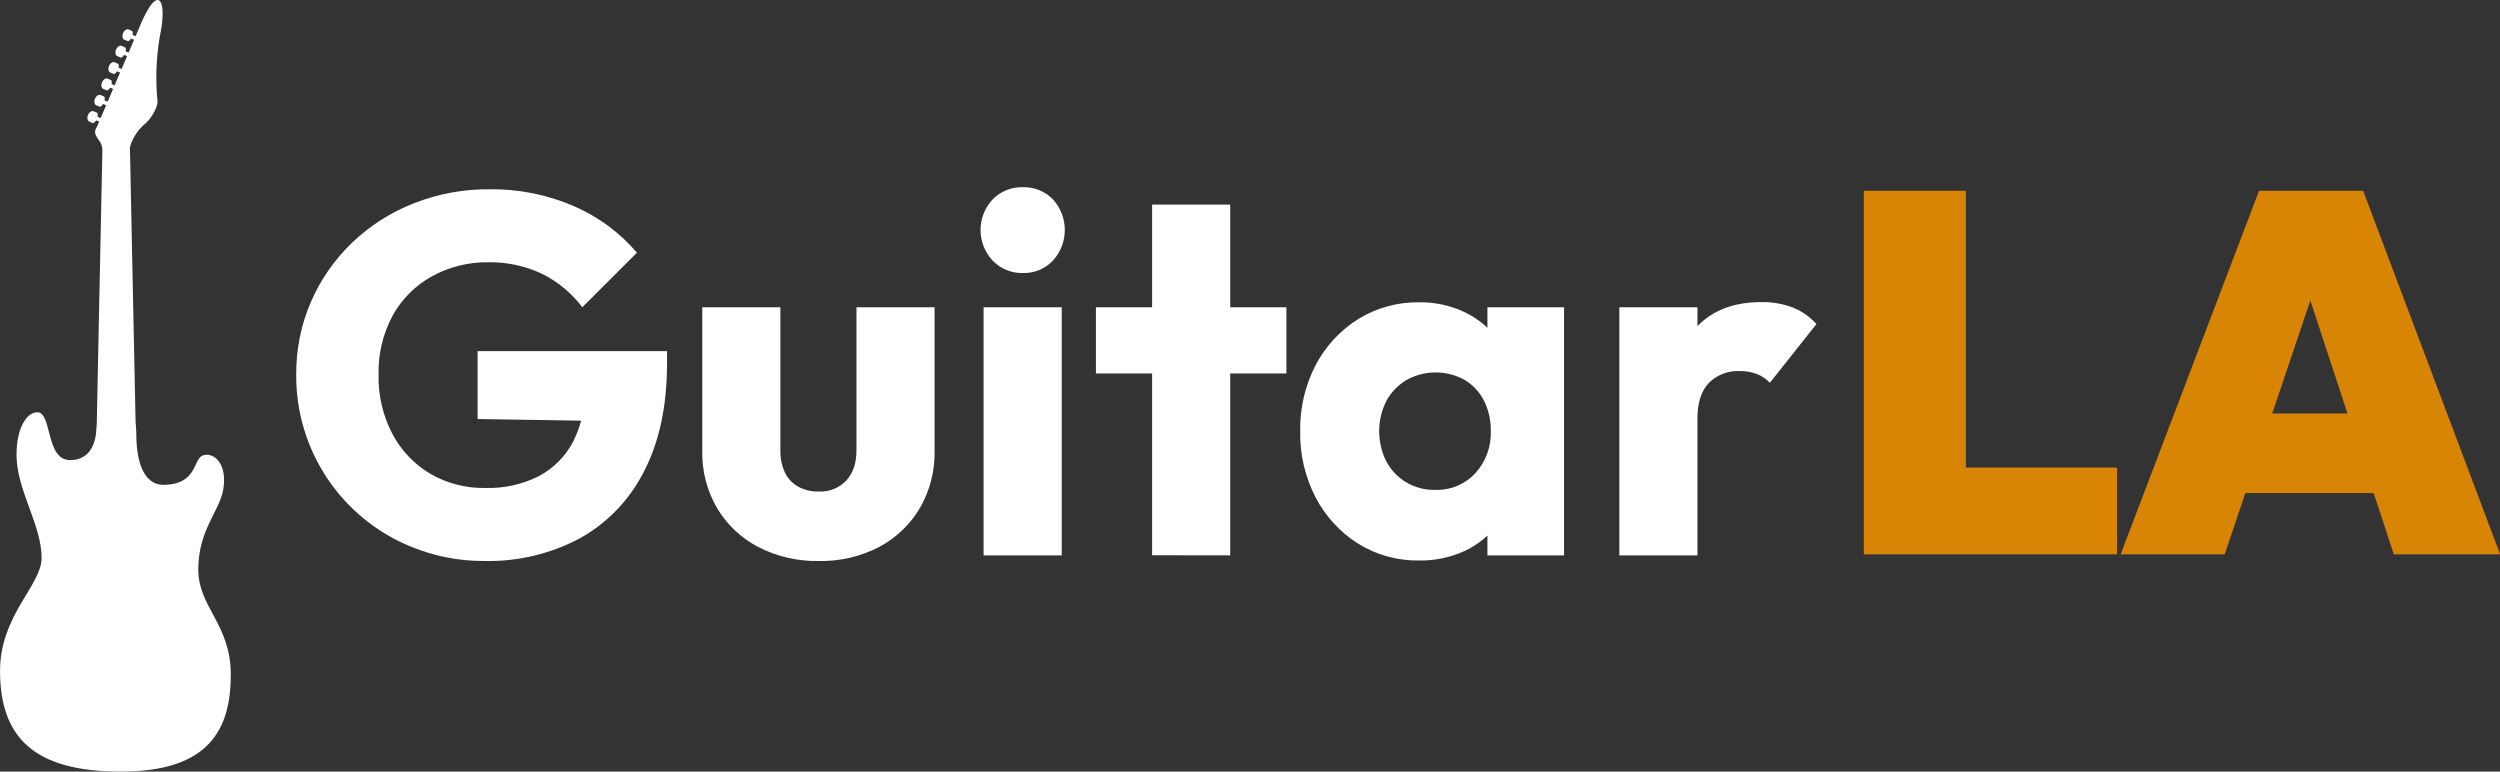 <?xml version="1.0" encoding="utf-8"?>
<svg viewBox="0 0 644.3 198.86" xmlns="http://www.w3.org/2000/svg">
  <rect x="0" y="0" width="644.3" height="198.86" fill="#333333" stroke="none"/>
  <defs>
    <style>.cls-1,.cls-2{fill:#fff}.cls-2{fill-rule:evenodd}</style>
  </defs>
  <path class="cls-1" d="M 143.59 161.33 C 137.074 161.376 130.615 160.121 124.59 157.64 C 106.583 150.307 94.861 132.742 95 113.3 C 94.945 106.829 96.246 100.418 98.82 94.48 C 101.31 88.76 104.913 83.593 109.42 79.28 C 114 74.898 119.395 71.456 125.3 69.15 C 131.501 66.706 138.115 65.477 144.78 65.53 C 152.261 65.426 159.681 66.905 166.55 69.87 C 172.816 72.574 178.379 76.679 182.81 81.87 L 168.73 95.93 C 165.954 92.244 162.346 89.266 158.2 87.24 C 153.913 85.255 149.234 84.263 144.51 84.34 C 139.408 84.269 134.375 85.531 129.91 88 C 125.67 90.352 122.18 93.853 119.84 98.1 C 117.343 102.77 116.096 108.006 116.22 113.3 C 116.102 118.605 117.327 123.854 119.78 128.56 C 122.016 132.814 125.383 136.368 129.51 138.83 C 133.825 141.333 138.743 142.606 143.73 142.51 C 148.542 142.652 153.313 141.59 157.61 139.42 C 161.384 137.395 164.455 134.275 166.42 130.47 C 168.603 126.035 169.664 121.131 169.51 116.19 L 183.2 125.4 L 141.75 124.74 L 141.75 107.25 L 190.57 107.25 L 190.57 110.25 C 190.57 121.39 188.57 130.757 184.57 138.35 C 180.899 145.615 175.125 151.605 168 155.54 C 160.487 159.51 152.086 161.503 143.59 161.33 Z M 229.66 161.33 C 224.24 161.437 218.879 160.193 214.06 157.71 C 209.67 155.425 206.003 151.962 203.47 147.71 C 200.865 143.253 199.543 138.162 199.65 133 L 199.65 95.93 L 219.78 95.93 L 219.78 132.77 C 219.732 134.716 220.114 136.649 220.9 138.43 C 221.612 139.975 222.786 141.261 224.26 142.11 C 225.908 143.03 227.774 143.486 229.66 143.43 C 232.324 143.556 234.913 142.524 236.76 140.6 C 238.51 138.71 239.39 136.11 239.39 132.77 L 239.39 95.93 L 259.52 95.93 L 259.52 132.93 C 259.631 138.122 258.313 143.246 255.71 147.74 C 253.184 151.976 249.541 155.435 245.18 157.74 C 240.389 160.217 235.052 161.451 229.66 161.33 Z M 282.29 87.11 C 279.339 87.199 276.49 86.024 274.46 83.88 C 270.339 79.45 270.339 72.59 274.46 68.16 C 276.511 66.054 279.352 64.908 282.29 65 C 285.208 64.902 288.03 66.051 290.05 68.16 C 294.09 72.621 294.09 79.419 290.05 83.88 C 288.052 86.027 285.222 87.205 282.29 87.11 Z M 272.15 159.88 L 272.15 95.93 L 292.29 95.93 L 292.29 159.88 L 272.15 159.88 Z M 301.1 113 L 301.1 95.93 L 350.19 95.93 L 350.19 113 L 301.1 113 Z M 315.58 159.85 L 315.58 69.48 L 335.71 69.48 L 335.71 159.88 L 315.58 159.85 Z M 384.4 161.2 C 378.849 161.289 373.39 159.782 368.67 156.86 C 364.05 153.937 360.283 149.846 357.75 145 C 355.01 139.72 353.634 133.838 353.75 127.89 C 353.635 121.945 355.01 116.067 357.75 110.79 C 360.29 105.968 364.057 101.902 368.67 99 C 373.39 96.078 378.849 94.571 384.4 94.66 C 388.423 94.599 392.407 95.453 396.05 97.16 C 399.399 98.736 402.31 101.108 404.53 104.07 C 406.724 106.99 408.008 110.493 408.22 114.14 L 408.22 141.77 C 408.007 145.405 406.751 148.902 404.6 151.84 C 402.397 154.822 399.477 157.199 396.11 158.75 C 392.439 160.432 388.437 161.269 384.4 161.2 Z M 388.48 143 C 392.402 143.158 396.197 141.594 398.87 138.72 C 401.568 135.76 403.004 131.863 402.87 127.86 C 402.923 125.125 402.312 122.418 401.09 119.97 C 399.962 117.756 398.228 115.907 396.09 114.64 C 391.46 112.094 385.85 112.094 381.22 114.64 C 379.026 115.92 377.222 117.773 376 120 C 373.488 124.913 373.466 130.728 375.94 135.66 C 377.121 137.895 378.896 139.76 381.07 141.05 C 383.311 142.376 385.877 143.052 388.48 143 Z M 402 159.88 L 402 142.64 L 405 127.12 L 402 111.59 L 402 95.93 L 421.75 95.93 L 421.75 159.88 L 402 159.88 Z M 436 159.88 L 436 95.93 L 456.13 95.93 L 456.13 159.88 L 436 159.88 Z M 456.13 124.74 L 447.71 118.16 C 449.383 110.707 452.19 104.917 456.13 100.79 C 460.13 96.67 465.56 94.61 472.58 94.61 C 475.343 94.555 478.091 95.024 480.68 95.99 C 483.02 96.925 485.112 98.39 486.79 100.27 L 474.79 115.4 C 473.879 114.414 472.754 113.65 471.5 113.17 C 470.075 112.622 468.557 112.353 467.03 112.38 C 464.045 112.223 461.135 113.347 459.03 115.47 C 457.083 117.53 456.11 120.62 456.11 124.74 L 456.13 124.74 Z" transform="matrix(1, 0, 0, 1, -18.66, -16.75)"/>
  <path class="cls-2" d="M28.32 123c-3-.05-5.7 4.71-5.37 12 .39 8.57 6.43 17.27 6.43 25.55 0 7.09-10.81 14.78-10.71 29.35.1 16.6 8.4 25.71 31.15 25.71s28.32-10.87 28.32-25c0-13-8.38-17.35-8.38-27.07 0-10.22 5.42-14.88 6.43-20.6 1.19-6.77-2.56-9.85-5.33-8.78-2.46 1-1.34 7.37-9.92 7.55-4.12.09-7.16-3.77-7.16-13.33s-9.64-10.6-10.22-1.22c-.18 2.78-1.06 8.14-6.81 8.17-6.4.01-4.61-12.22-8.43-12.33z" transform="matrix(1, 0, 0, 1, -18.66, -16.75)"/>
  <path class="cls-2" d="M24.62 124.69h10.65l-1.85-89.64h-6.96l-1.84 89.64z"/>
  <path class="cls-2" d="M59.24 42.62A61.86 61.86 0 0160 25.35c1.67-8.41-.47-13.15-5.12-2.27L43.74 49.2c-.44 1-1.17 1.46.31 3.55a4.71 4.71 0 011 2.35h7.09c0-1.18 1.37-4.32 3.87-6.42 1.54-1.3 3.39-4.22 3.23-6.06z" transform="matrix(1, 0, 0, 1, -18.66, -16.75)"/>
  <path class="cls-1" transform="matrix(0.393, -0.919, 0.919, 0.393, -10.64, 48.48)" d="M52.94 24.84h1v3.38h-1z"/>
  <path class="cls-2" d="M51.63 27.38l-1.08-.46c-.85-.76 0-2.71 1.13-2.63l1.07.46c.47.6-.37 2.56-1.12 2.63z" transform="matrix(1, 0, 0, 1, -18.66, -16.75)"/>
  <path class="cls-1" transform="matrix(0.393, -0.919, 0.919, 0.393, -15.621, 49.37)" d="M51.13 29.06h1v3.38h-1z"/>
  <path class="cls-2" d="M49.82 31.61l-1.08-.47c-.85-.76 0-2.71 1.13-2.63L51 29c.41.57-.43 2.53-1.18 2.61z" transform="matrix(1, 0, 0, 1, -18.66, -16.75)"/>
  <path class="cls-1" transform="matrix(0.394, -0.919, 0.919, 0.394, -20.6, 50.27)" d="M49.33 33.28h1v3.38h-1z"/>
  <path class="cls-2" d="M48 35.83l-1.07-.46c-.85-.76 0-2.72 1.12-2.63l1.08.46c.48.59-.36 2.55-1.13 2.63z" transform="matrix(1, 0, 0, 1, -18.66, -16.75)"/>
  <path class="cls-1" transform="matrix(0.393, -0.919, 0.919, 0.393, -25.57, 51.19)" d="M47.52 37.5h1v3.38h-1z"/>
  <path class="cls-2" d="M46.21 40.05l-1.08-.46c-.85-.76 0-2.72 1.13-2.63l1.07.46c.47.58-.33 2.58-1.12 2.63z" transform="matrix(1, 0, 0, 1, -18.66, -16.75)"/>
  <path class="cls-1" transform="matrix(0.393, -0.919, 0.919, 0.393, -30.55, 52.071)" d="M45.72 41.73h1v3.38h-1z"/>
  <path class="cls-2" d="M44.4 44.27l-1.08-.46c-.85-.76 0-2.72 1.13-2.63l1.08.46c.47.59-.38 2.56-1.13 2.63z" transform="matrix(1, 0, 0, 1, -18.66, -16.75)"/>
  <path class="cls-1" transform="matrix(0.393, -0.919, 0.919, 0.393, -35.53, 52.97)" d="M43.91 45.95h1v3.38h-1z"/>
  <path class="cls-2" d="M42.6 48.49L41.52 48c-.85-.76 0-2.72 1.12-2.63l1.08.46c.47.63-.37 2.59-1.12 2.66z" transform="matrix(1, 0, 0, 1, -18.66, -16.75)"/>
  <path d="M499 159.62V65.93h26.31v93.69zm21.45 0v-22.37h43.82v22.37zm44.74 0l35.67-93.69h26.84l35.3 93.69h-27.4L609.41 80h9.47L592 159.62zm23.17-15.79V123.3h52.37v20.53z" transform="matrix(1, 0, 0, 1, -18.66, -16.75)" fill="#d88506"/>
</svg>